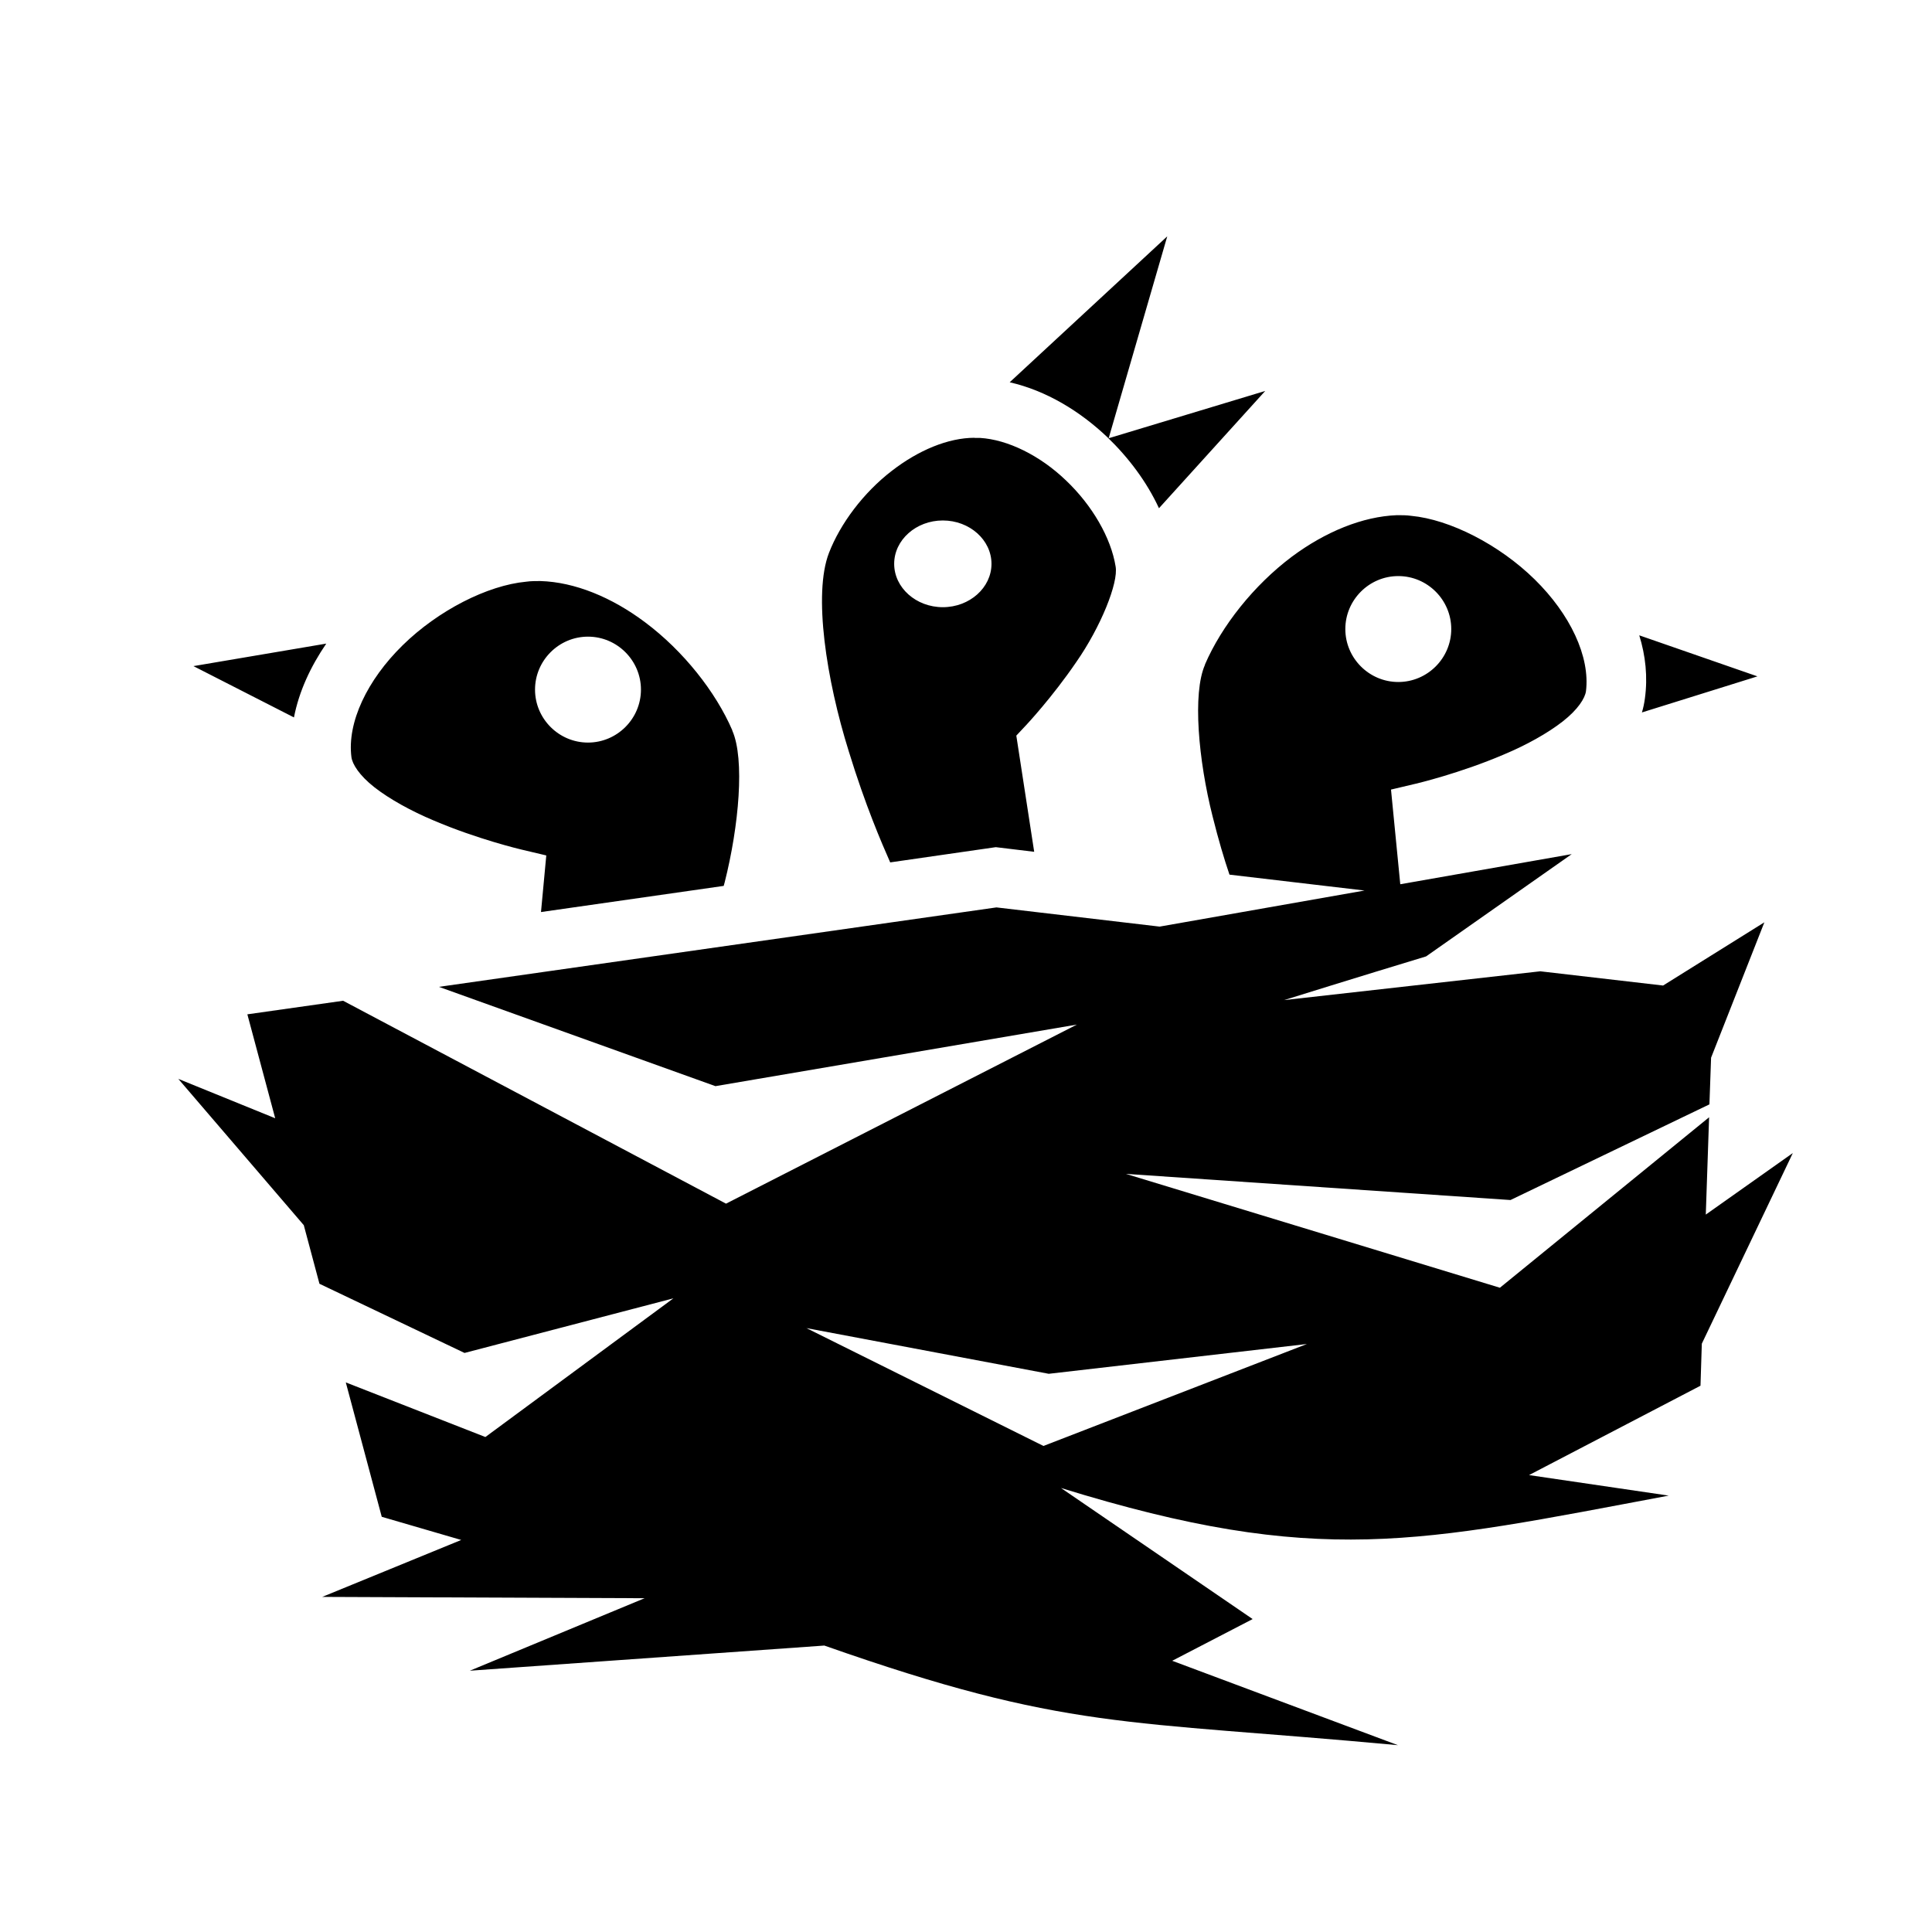 <svg xmlns="http://www.w3.org/2000/svg" width="100%" height="100%" viewBox="0 0 583.68 583.68"><path d="M352.64 71.4l-47.6 44.09c11 2.51 21.2 8.69 29.5 16.59 6.4 6.16 11.9 13.46 15.6 21.46l32.1-35.43-47.3 14.29z m-58.2 60.86c-8 0-17 3.78-25 9.98-8.6 6.6-15.6 16-19 24.8-4.8 12.4-0.8 38.3 6 60 5 16.3 9.9 27.6 12.5 33.5l31.9-4.6 11.6 1.4-5.4-35.1 3-3.2s7.8-8.3 15.1-19c7.4-10.6 12.8-24 11.9-28.9-1.4-8.7-7.1-18.5-15-26-7.8-7.5-17.6-12.35-26-12.84h-1.6z m127.6 23.38c-10.4 0.4-21.6 5-31.7 12.5-11.6 8.7-21.3 21-26.3 32.6v0.1c-3.8 8.6-2 28.8 2.3 45.8 1.8 7.2 3.5 12.9 5.1 17.6l40.8 4.8-61.9 10.9-49.3-5.8-168.44 24 83.54 30 109.2-18.6-106 54.1-115.68-61.3-28.93 4.1L83.14 337.84l-29.27-11.9 37.91 44.2 4.73 17.7 43.83 20.9 63.1-16.5-56.8 41.9-42.17-16.5 10.86 40.6 24.01 7-41.99 17.2 97.39 0.4-52.8 21.9 107.1-7.6c73.4 25.8 90.3 22.4 173.3 30.1l-68.2-25.5 24.3-12.6-57.9-39.6c77.9 24.1 107.9 16.5 183.6 2.3l-42.2-6.2 51.8-27 0.4-12.7 27.5-57.6-26.3 18.6 1-29.4-63.2 51.5-113-34.4 116.2 7.9 60.1-28.9 0.5-14.1 16.1-40.9-30.6 19.1-37.1-4.3-77.4 8.7s22.1-6.9 42.9-13.2l44-30.9-51.8 9.1-2.8-28.6 7.6-1.8s13.2-3.1 26.5-8.8c6.7-2.8 13.2-6.4 17.8-10 4.6-3.6 6.7-7 7-9.1 1.3-10.5-4.8-23.3-15.5-33.8-10.7-10.5-25.6-18.1-37.3-19.2-1.4-0.2-2.8-0.2-4.3-0.2zM284.84 157.24c8.1 0 14.7 5.9 14.7 13.1 0 7.2-6.6 13.1-14.7 13.1s-14.7-5.9-14.7-13.1c0-7.2 6.6-13.1 14.7-13.1z m137.6 16.8c8.8 0 16 7.2 16 16s-7.2 16-16 16-16-7.2-16-16 7.2-16 16-16z m-259.2 1.5c-1.4 0-2.9 0-4.3 0.2-11.7 1.1-26.59 8.7-37.29 19.2-10.71 10.5-16.82 23.3-15.48 33.8 0.28 2.1 2.35 5.5 6.94 9.1 4.59 3.6 11.17 7.2 17.82 10 13.31 5.7 26.51 8.8 26.51 8.8l7.6 1.8-1.6 17.1 55.2-7.9c0.1-0.4 0.2-0.7 0.3-1.1 4.3-17 6.1-37.2 2.3-45.8v-0.1c-5-11.6-14.8-24-26.3-32.6-10.1-7.6-21.3-12.2-31.7-12.5z m332 16.4c1.9 6.1 2.6 12.6 1.7 19.1-0.2 1.5-0.5 2.9-0.9 4.2l34.9-10.9z m-317.6 0.4c8.8 0 16 7.2 16 16s-7.2 16-16 16-16-7.2-16-16 7.2-16 16-16z m-79.07 2.1l-40.13 6.8 30.37 15.5c1.53-7.9 5.05-15.4 9.76-22.3zM243.64 401.24l73.2 13.8 78-9-79.6 30.8z" /></svg>